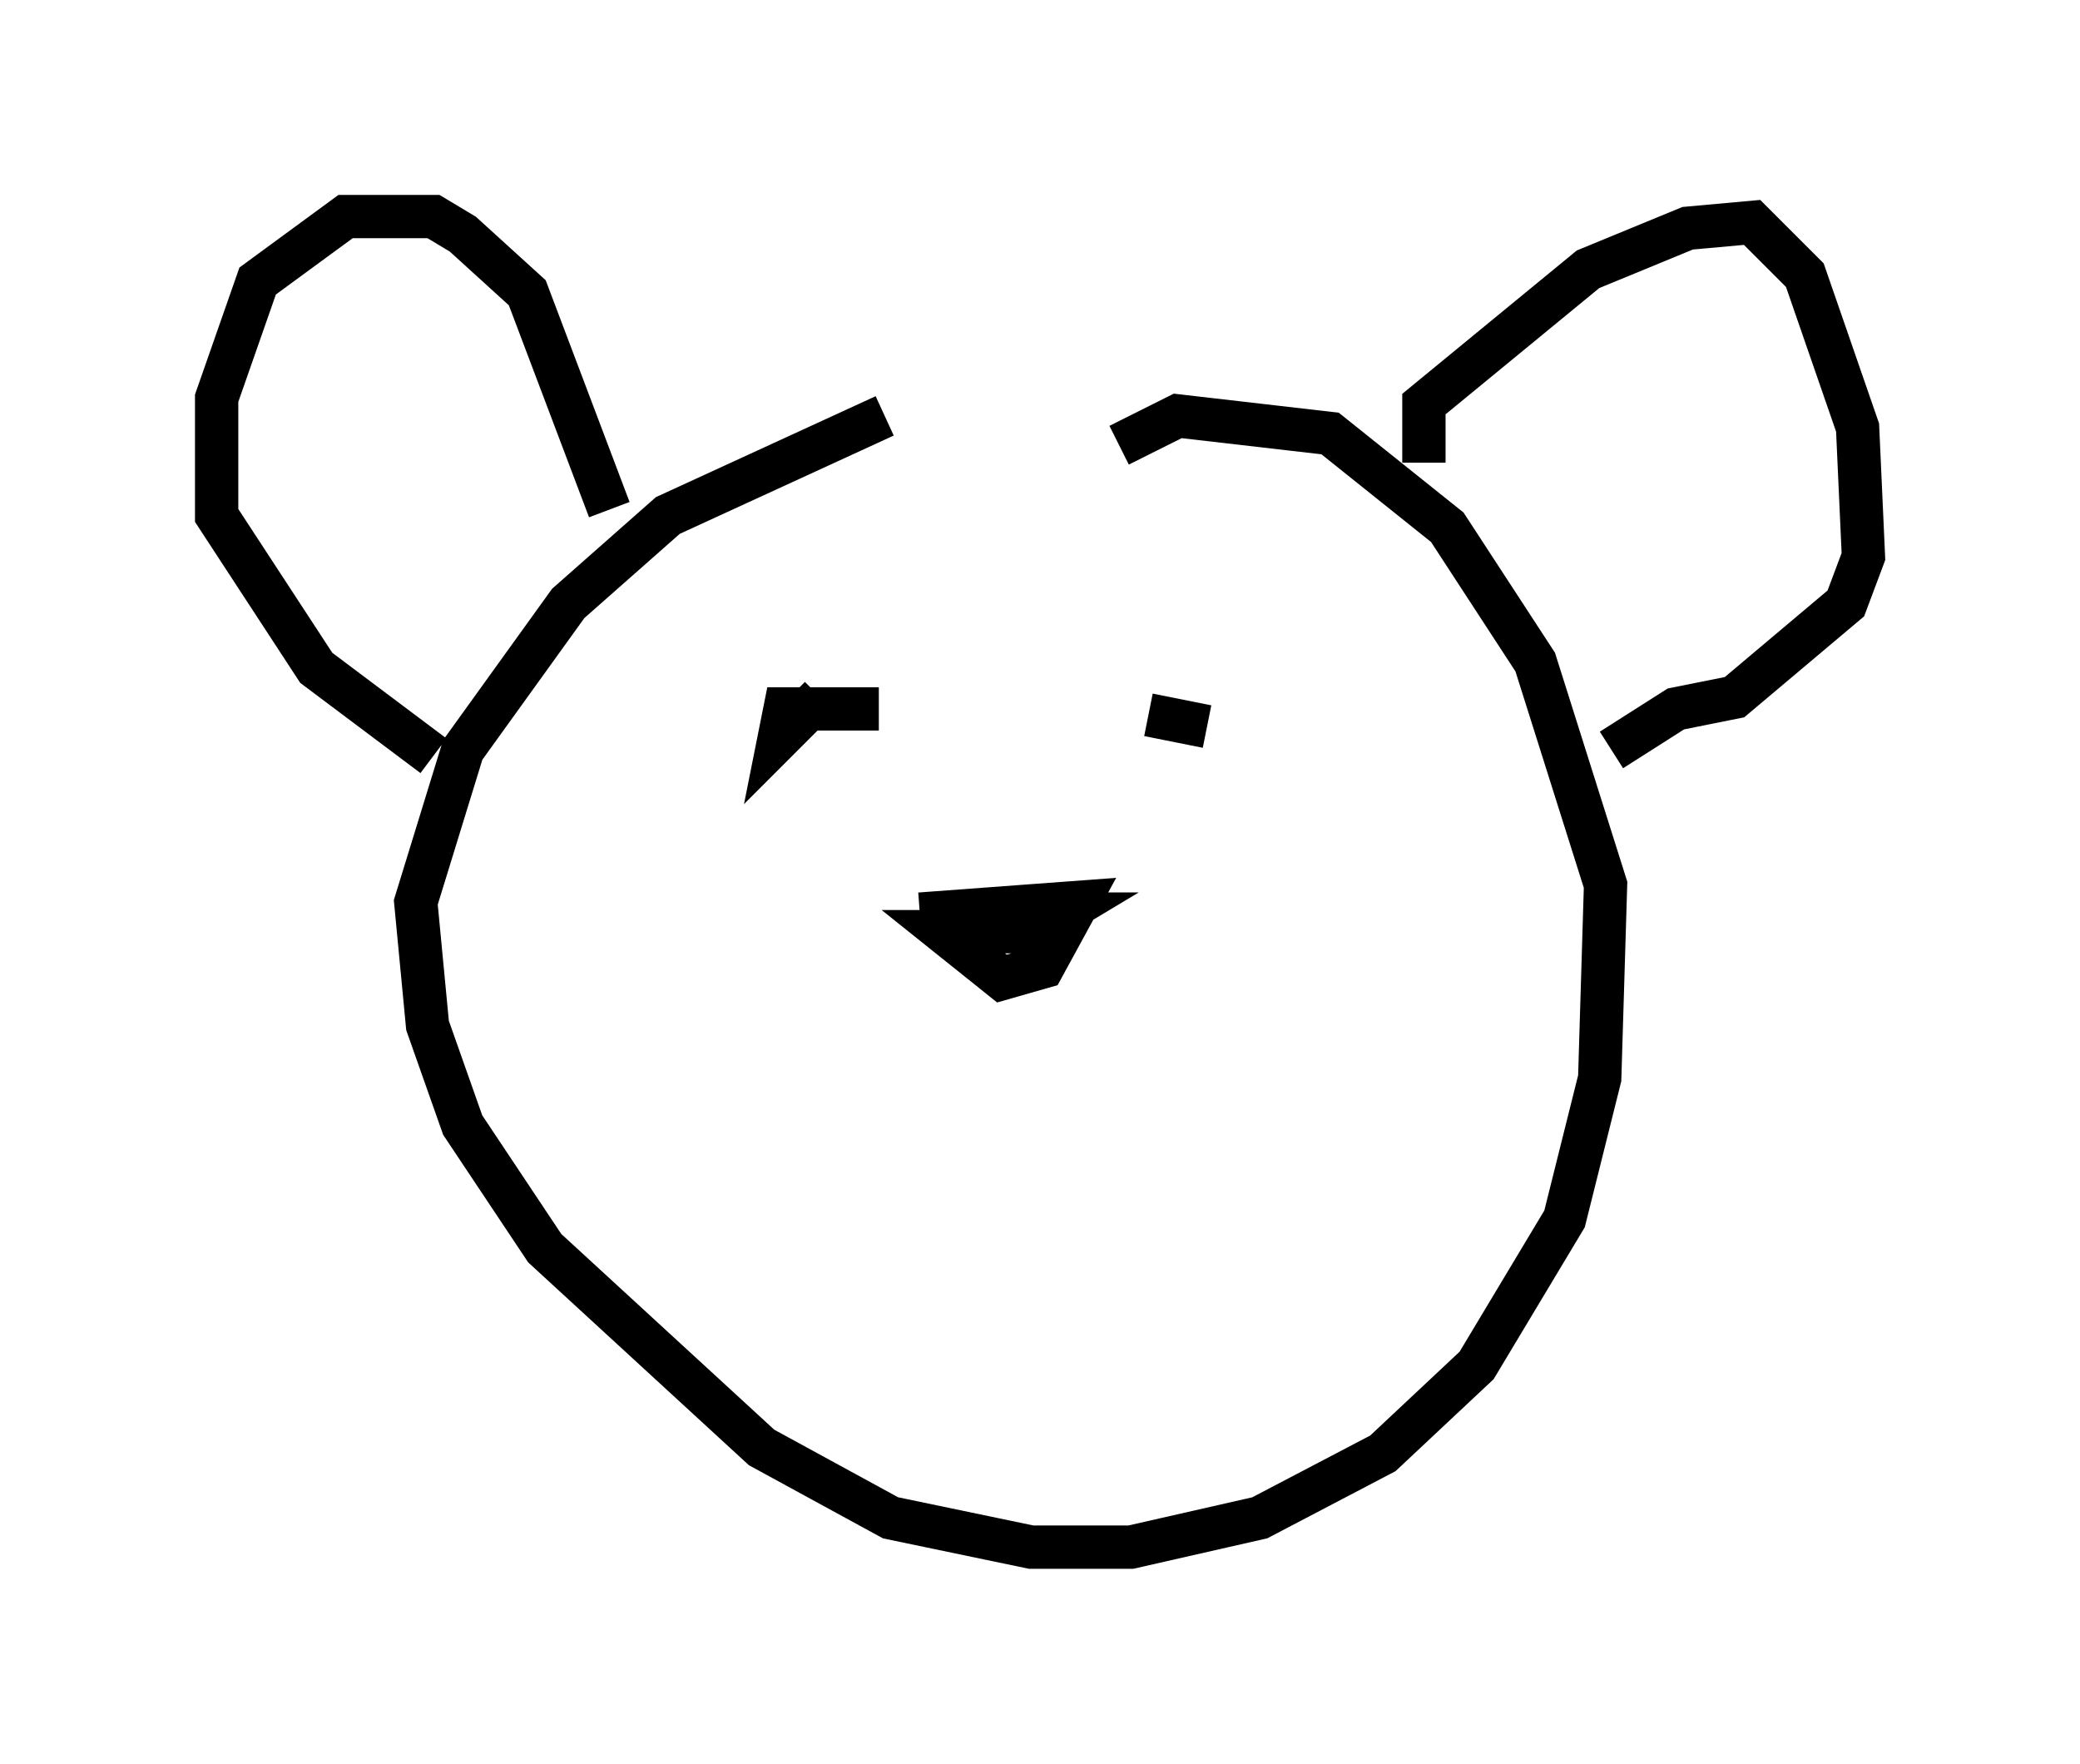 <?xml version="1.0" encoding="utf-8" ?>
<svg baseProfile="full" height="40.717" version="1.1" width="48.024" xmlns="http://www.w3.org/2000/svg" xmlns:ev="http://www.w3.org/2001/xml-events" xmlns:xlink="http://www.w3.org/1999/xlink"><defs /><rect fill="white" height="40.717" width="48.024" x="0" y="0" /><path d="M27.057, 9.601 m-6.631, 0.0 l-5.007, 2.3 -2.3, 2.03 l-2.436, 3.383 -1.083, 3.518 l0.271, 2.842 0.812, 2.3 l1.894, 2.842 5.007, 4.601 l2.977, 1.624 3.248, 0.677 l2.3, 0.0 2.977, -0.677 l2.842, -1.488 2.165, -2.03 l2.03, -3.383 0.812, -3.248 l0.135, -4.465 -1.624, -5.142 l-2.03, -3.112 -2.706, -2.165 l-3.518, -0.406 -1.353, 0.677 m-4.601, 10.825 l3.654, -0.271 -0.812, 1.488 l-0.947, 0.271 -1.353, -1.083 l2.03, 0.0 0.677, -0.406 l-1.759, 0.0 -0.135, 0.947 m-8.525, -10.284 l-1.894, -5.007 -1.488, -1.353 l-0.677, -0.406 -2.03, 0.0 l-2.03, 1.488 -0.947, 2.706 l0.0, 2.706 2.3, 3.518 l2.706, 2.03 m22.868, -6.766 l0.0, -1.353 3.789, -3.112 l2.3, -0.947 1.488, -0.135 l1.218, 1.218 1.218, 3.518 l0.135, 2.977 -0.406, 1.083 l-2.571, 2.165 -1.353, 0.271 l-1.488, 0.947 m-16.915, -0.947 l-2.165, 0.0 -0.135, 0.677 l0.947, -0.947 m7.578, 0.406 l1.353, 0.271 " fill="none" stroke="black" stroke-width="1" /></svg>